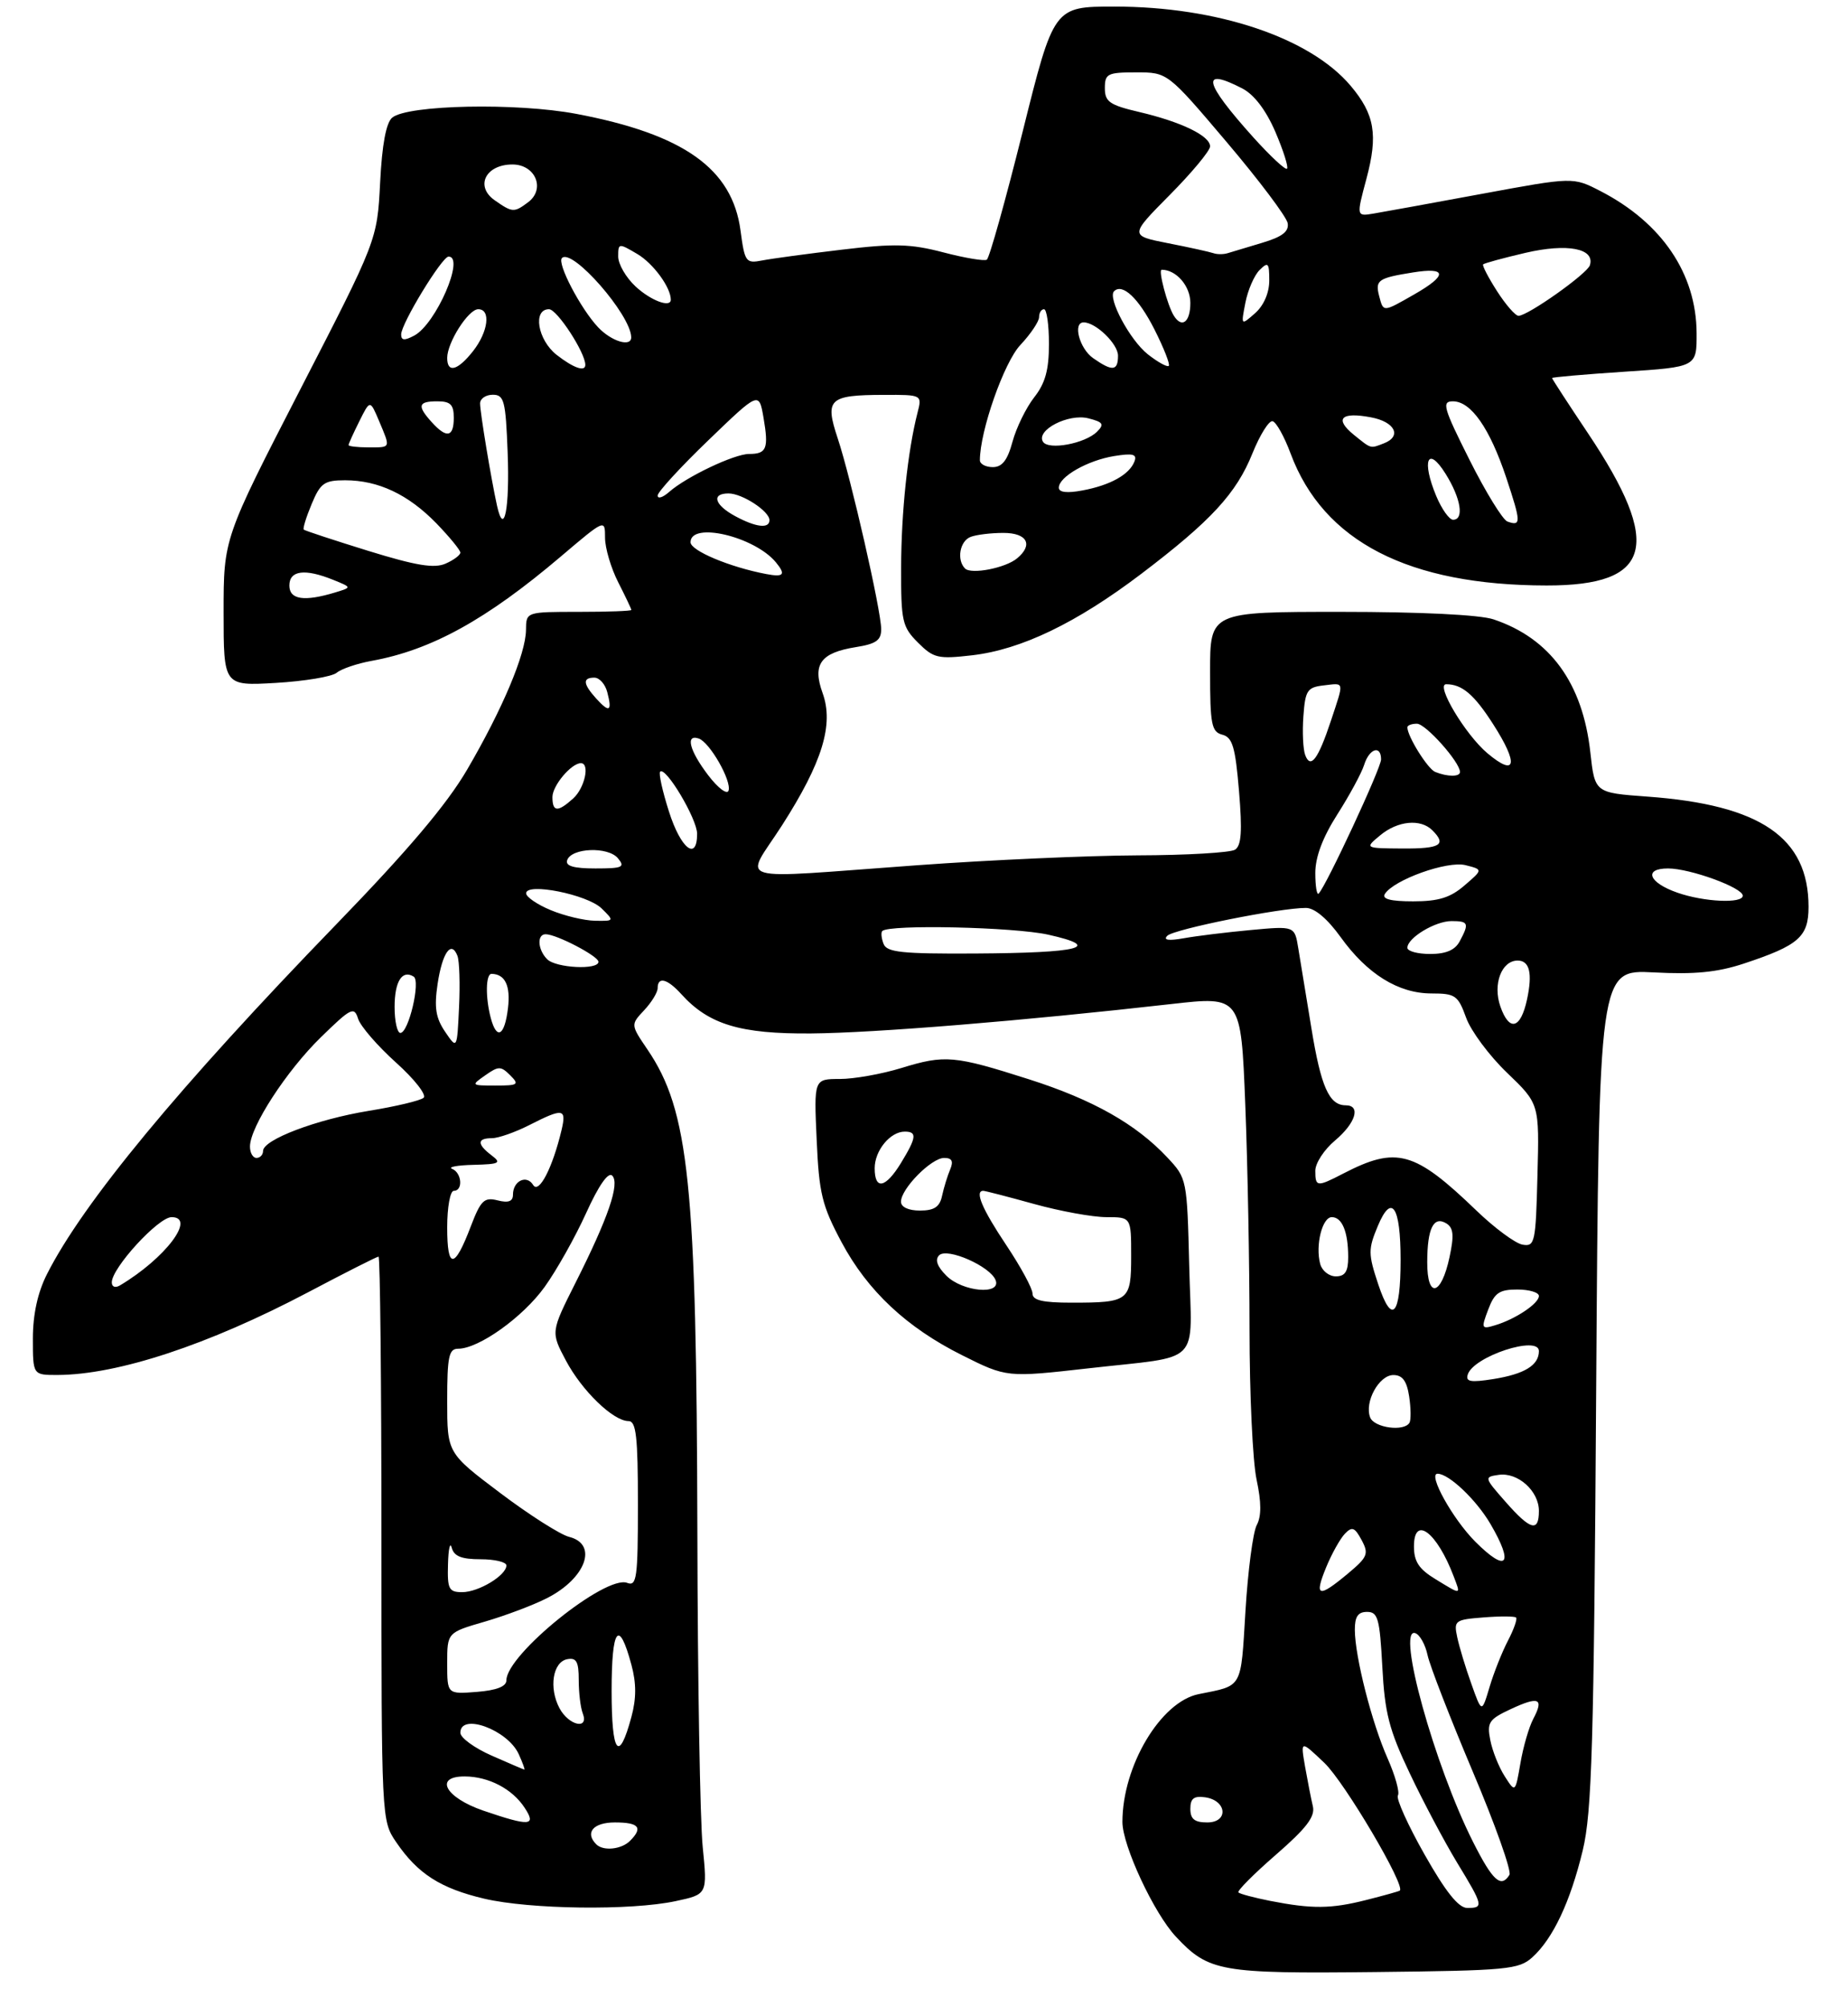 <?xml version="1.0" encoding="UTF-8" standalone="no"?>
<!DOCTYPE svg PUBLIC "-//W3C//DTD SVG 1.1//EN" "http://www.w3.org/Graphics/SVG/1.1/DTD/svg11.dtd" >
<svg xmlns="http://www.w3.org/2000/svg" xmlns:xlink="http://www.w3.org/1999/xlink" version="1.1" viewBox="0 0 281 305">
 <g >
 <path fill="currentColor"
d=" M 233.00 297.50 C 236.14 294.66 238.77 289.09 240.66 281.27 C 242.06 275.47 242.36 265.40 242.71 210.93 C 243.13 147.37 243.13 147.37 251.45 147.80 C 257.66 148.13 261.12 147.79 265.13 146.47 C 273.51 143.70 275.00 142.40 275.00 137.84 C 275.00 127.31 267.72 122.33 250.50 121.08 C 242.50 120.50 242.50 120.50 241.82 114.35 C 240.66 103.82 235.70 97.02 227.10 94.14 C 225.01 93.44 216.03 93.00 203.85 93.00 C 184.00 93.00 184.00 93.00 184.00 102.09 C 184.00 110.12 184.22 111.24 185.86 111.67 C 187.41 112.08 187.84 113.53 188.40 120.25 C 188.91 126.35 188.76 128.54 187.79 129.15 C 187.08 129.60 180.43 129.99 173.00 130.01 C 165.57 130.04 150.50 130.71 139.50 131.51 C 110.57 133.60 113.18 134.38 118.93 125.42 C 125.05 115.86 126.81 110.12 125.08 105.34 C 123.50 100.97 124.77 99.22 130.13 98.36 C 133.22 97.87 134.00 97.32 133.99 95.62 C 133.98 92.79 129.41 72.74 127.38 66.63 C 125.39 60.65 126.03 60.04 134.36 60.02 C 140.22 60.00 140.22 60.00 139.51 62.75 C 138.02 68.56 137.04 77.85 137.02 86.30 C 137.00 94.43 137.19 95.28 139.58 97.67 C 141.95 100.04 142.63 100.20 147.83 99.60 C 155.30 98.73 163.68 94.69 173.50 87.25 C 184.15 79.17 188.00 75.00 190.45 68.89 C 191.58 66.10 192.95 63.90 193.50 64.02 C 194.05 64.14 195.29 66.36 196.25 68.95 C 201.24 82.31 214.18 88.97 235.18 88.99 C 251.21 89.01 252.87 82.90 241.46 65.85 C 238.46 61.37 236.00 57.59 236.00 57.46 C 236.00 57.33 240.95 56.90 247.00 56.50 C 258.00 55.78 258.00 55.78 257.98 50.64 C 257.94 41.60 252.69 33.85 243.35 29.04 C 239.20 26.90 239.20 26.90 225.35 29.46 C 217.73 30.87 210.32 32.22 208.87 32.46 C 206.24 32.90 206.24 32.90 207.78 27.15 C 209.56 20.50 209.03 17.38 205.39 13.06 C 199.23 5.74 185.12 1.00 169.46 1.00 C 160.24 1.00 160.24 1.00 155.50 20.02 C 152.89 30.48 150.44 39.23 150.05 39.47 C 149.67 39.71 146.69 39.21 143.44 38.36 C 138.47 37.06 136.00 36.99 128.01 37.95 C 122.78 38.57 117.32 39.31 115.89 39.59 C 113.41 40.07 113.24 39.84 112.60 35.04 C 111.35 25.64 103.97 20.40 87.64 17.31 C 78.57 15.59 61.99 15.93 59.64 17.88 C 58.71 18.65 58.09 21.97 57.80 27.77 C 57.35 36.50 57.35 36.50 45.67 59.17 C 34.00 81.84 34.00 81.84 34.00 93.05 C 34.00 104.26 34.00 104.26 41.94 103.80 C 46.31 103.54 50.48 102.85 51.19 102.26 C 51.91 101.66 54.30 100.85 56.50 100.45 C 65.58 98.81 73.96 94.19 85.25 84.61 C 92.00 78.88 92.00 78.88 92.00 81.73 C 92.00 83.29 92.90 86.34 94.00 88.50 C 95.10 90.66 96.00 92.55 96.00 92.71 C 96.00 92.87 92.40 93.00 88.00 93.00 C 80.00 93.00 80.00 93.00 79.98 95.75 C 79.94 99.40 76.41 107.78 71.02 117.00 C 67.92 122.29 62.06 129.22 51.13 140.50 C 27.16 165.24 12.59 182.86 7.12 193.71 C 5.72 196.49 5.00 199.80 5.00 203.46 C 5.00 209.00 5.00 209.00 8.75 208.99 C 17.93 208.95 31.68 204.41 46.81 196.44 C 52.47 193.45 57.31 191.00 57.56 191.00 C 57.80 191.00 58.00 210.28 58.00 233.85 C 58.00 276.65 58.00 276.71 60.25 280.01 C 63.51 284.80 66.98 287.02 73.63 288.59 C 80.59 290.22 95.93 290.42 102.74 288.96 C 107.57 287.93 107.57 287.93 106.85 280.71 C 106.45 276.75 106.08 255.28 106.04 233.00 C 105.92 179.93 104.78 168.84 98.45 159.52 C 95.89 155.75 95.89 155.75 97.94 153.56 C 99.07 152.36 100.00 150.84 100.00 150.19 C 100.00 148.38 101.48 148.76 103.60 151.11 C 107.77 155.72 112.56 157.17 123.36 157.08 C 133.04 157.00 155.50 155.17 178.10 152.61 C 188.70 151.41 188.70 151.41 189.35 167.86 C 189.71 176.91 190.00 192.33 190.00 202.11 C 190.00 211.90 190.48 222.15 191.07 224.89 C 191.81 228.36 191.82 230.46 191.09 231.82 C 190.52 232.90 189.75 238.77 189.38 244.87 C 188.65 256.82 189.03 256.14 182.26 257.50 C 176.49 258.66 170.67 268.42 170.67 276.93 C 170.67 280.52 175.47 290.82 178.81 294.37 C 183.79 299.69 185.56 300.00 209.15 299.74 C 229.20 299.52 230.96 299.35 233.00 297.50 Z  M 165.50 207.98 C 183.00 205.99 181.20 207.81 180.83 192.50 C 180.50 179.21 180.48 179.11 177.50 175.93 C 172.74 170.85 166.20 167.16 156.50 164.06 C 145.10 160.42 143.68 160.30 137.07 162.33 C 134.08 163.25 129.86 164.00 127.70 164.00 C 123.76 164.00 123.76 164.00 124.18 173.25 C 124.54 181.42 124.99 183.24 127.97 188.82 C 131.93 196.22 137.86 201.77 146.28 205.98 C 153.07 209.38 153.10 209.38 165.50 207.98 Z  M 193.11 288.92 C 190.70 288.44 188.54 287.87 188.31 287.64 C 188.08 287.41 190.64 284.84 194.01 281.91 C 198.66 277.87 200.00 276.11 199.63 274.55 C 199.36 273.42 198.83 270.70 198.44 268.50 C 197.75 264.50 197.75 264.50 201.36 267.93 C 204.45 270.86 213.82 286.74 212.84 287.37 C 212.65 287.49 210.36 288.13 207.74 288.79 C 202.39 290.15 199.49 290.17 193.11 288.92 Z  M 216.62 281.89 C 214.09 277.43 212.26 273.38 212.56 272.90 C 212.86 272.42 212.15 269.88 210.99 267.26 C 208.59 261.86 206.04 251.85 206.01 247.75 C 206.00 245.72 206.49 245.00 207.87 245.00 C 209.52 245.00 209.80 246.01 210.19 253.34 C 210.56 260.36 211.21 262.91 214.35 269.51 C 216.39 273.82 219.63 279.92 221.53 283.06 C 225.56 289.68 225.63 290.00 223.11 290.00 C 221.78 290.00 219.83 287.56 216.62 281.89 Z  M 223.99 279.97 C 218.12 268.35 212.28 247.26 215.20 248.23 C 215.89 248.46 216.73 249.97 217.07 251.57 C 217.41 253.18 220.50 261.12 223.92 269.22 C 227.35 277.31 229.87 284.40 229.52 284.97 C 228.24 287.03 226.97 285.88 223.99 279.97 Z  M 90.67 280.33 C 88.89 278.55 90.21 277.00 93.50 277.00 C 97.16 277.00 97.81 277.79 95.80 279.80 C 94.49 281.11 91.73 281.39 90.67 280.33 Z  M 73.50 275.21 C 67.70 273.22 65.94 269.99 70.68 270.01 C 74.31 270.03 77.89 271.90 79.76 274.75 C 81.61 277.55 80.59 277.63 73.50 275.21 Z  M 181.00 274.93 C 181.00 273.36 181.54 272.94 183.24 273.18 C 186.56 273.65 186.86 277.00 183.57 277.00 C 181.64 277.00 181.00 276.49 181.00 274.93 Z  M 228.81 270.00 C 227.92 268.62 226.93 266.15 226.61 264.50 C 226.08 261.80 226.39 261.33 229.71 259.78 C 233.99 257.78 234.80 258.13 233.15 261.25 C 232.49 262.49 231.61 265.52 231.19 268.00 C 230.41 272.50 230.41 272.50 228.81 270.00 Z  M 74.75 266.84 C 72.14 265.69 70.00 264.13 70.00 263.37 C 70.00 260.29 77.18 262.91 78.87 266.61 C 79.47 267.92 79.85 268.99 79.73 268.97 C 79.60 268.95 77.36 267.99 74.75 266.84 Z  M 93.00 257.00 C 93.00 247.40 94.10 245.95 96.01 253.04 C 96.77 255.84 96.77 258.16 96.01 260.96 C 94.10 268.05 93.00 266.60 93.00 257.00 Z  M 85.08 259.65 C 83.43 256.56 84.05 252.61 86.25 252.19 C 87.65 251.92 88.00 252.56 88.00 255.34 C 88.00 257.27 88.27 259.55 88.61 260.42 C 89.59 262.97 86.50 262.29 85.08 259.65 Z  M 223.73 255.94 C 222.85 253.50 221.89 250.31 221.58 248.85 C 221.04 246.32 221.23 246.18 225.58 245.84 C 228.09 245.64 230.32 245.65 230.53 245.86 C 230.74 246.08 230.19 247.66 229.29 249.38 C 228.40 251.09 227.13 254.27 226.49 256.44 C 225.31 260.39 225.31 260.39 223.73 255.94 Z  M 68.00 252.83 C 68.00 248.14 68.00 248.14 73.72 246.48 C 76.87 245.56 81.13 243.96 83.19 242.90 C 89.10 239.89 90.97 234.71 86.55 233.60 C 85.21 233.27 80.48 230.26 76.05 226.92 C 68.00 220.85 68.00 220.85 68.00 212.93 C 68.00 206.20 68.25 205.00 69.66 205.00 C 72.80 205.00 79.52 200.20 82.82 195.60 C 84.64 193.07 87.48 188.01 89.13 184.37 C 91.03 180.18 92.49 178.09 93.09 178.69 C 94.28 179.88 92.50 185.08 87.49 195.02 C 83.75 202.46 83.75 202.46 86.04 206.78 C 88.49 211.40 93.25 216.00 95.58 216.00 C 96.73 216.00 97.00 218.37 97.00 228.61 C 97.00 239.86 96.82 241.15 95.37 240.59 C 92.09 239.33 77.00 251.50 77.00 255.40 C 77.00 256.34 75.51 256.92 72.50 257.16 C 68.00 257.51 68.00 257.51 68.00 252.83 Z  M 68.12 237.75 C 68.18 235.41 68.44 234.29 68.69 235.25 C 69.03 236.54 70.17 237.00 73.07 237.00 C 75.23 237.00 77.00 237.42 77.00 237.94 C 77.00 239.45 72.77 242.00 70.28 242.00 C 68.25 242.00 68.01 241.54 68.12 237.75 Z  M 201.64 238.25 C 202.48 236.19 203.77 233.89 204.49 233.13 C 205.59 231.98 206.00 232.14 207.04 234.08 C 208.17 236.18 207.96 236.67 204.93 239.20 C 200.47 242.92 199.80 242.73 201.64 238.25 Z  M 218.25 240.01 C 215.75 238.49 215.00 237.34 215.00 235.05 C 215.00 230.25 218.48 232.86 221.03 239.57 C 222.14 242.49 222.28 242.47 218.25 240.01 Z  M 224.34 234.34 C 220.90 230.90 217.06 224.00 218.59 224.00 C 220.31 224.00 224.47 227.95 226.63 231.63 C 230.25 237.82 229.14 239.14 224.34 234.34 Z  M 228.91 228.25 C 225.67 224.57 225.65 224.49 227.89 224.17 C 230.80 223.75 234.00 226.62 234.00 229.65 C 234.00 232.94 232.72 232.59 228.91 228.25 Z  M 208.34 215.44 C 207.44 213.10 209.69 209.00 211.87 209.00 C 213.25 209.00 213.91 209.89 214.27 212.25 C 214.54 214.04 214.56 215.84 214.32 216.25 C 213.51 217.64 208.94 217.02 208.34 215.44 Z  M 223.19 208.90 C 224.09 206.15 234.00 202.91 234.00 205.36 C 234.00 207.51 231.82 208.85 227.07 209.61 C 223.59 210.16 222.82 210.02 223.19 208.90 Z  M 226.29 199.05 C 227.25 196.50 227.98 196.00 230.72 196.00 C 232.52 196.00 234.00 196.44 234.00 196.98 C 234.00 198.13 230.42 200.52 227.32 201.44 C 225.26 202.06 225.20 201.93 226.29 199.05 Z  M 209.57 195.21 C 208.03 190.58 208.03 189.88 209.50 186.36 C 211.61 181.31 212.97 183.33 212.97 191.50 C 212.97 200.02 211.65 201.46 209.57 195.21 Z  M 17.00 194.91 C 17.00 192.72 24.08 185.00 26.09 185.00 C 29.88 185.00 25.13 191.27 18.25 195.37 C 17.53 195.80 17.00 195.61 17.00 194.91 Z  M 217.02 191.83 C 217.03 186.69 217.99 184.76 219.94 185.96 C 221.01 186.63 221.12 187.77 220.41 191.08 C 219.15 196.98 217.00 197.46 217.02 191.83 Z  M 200.74 192.10 C 199.99 189.26 201.06 185.00 202.51 185.00 C 204.08 185.00 205.00 187.24 205.00 191.08 C 205.00 193.27 204.53 194.00 203.12 194.00 C 202.08 194.00 201.01 193.14 200.74 192.10 Z  M 68.00 186.56 C 68.00 183.50 68.45 181.00 69.00 181.00 C 70.44 181.00 70.23 178.26 68.75 177.66 C 68.06 177.38 69.53 177.11 72.00 177.05 C 75.96 176.95 76.29 176.78 74.75 175.61 C 72.51 173.91 72.53 173.00 74.79 173.00 C 75.77 173.00 78.34 172.10 80.50 171.00 C 85.63 168.39 86.16 168.47 85.39 171.75 C 84.02 177.52 81.94 181.53 81.07 180.11 C 80.07 178.49 78.00 179.49 78.00 181.58 C 78.00 182.61 77.31 182.87 75.66 182.45 C 73.62 181.94 73.10 182.44 71.58 186.42 C 69.10 192.94 68.00 192.98 68.00 186.56 Z  M 231.50 189.18 C 230.40 188.98 227.25 186.65 224.50 184.00 C 215.08 174.93 212.36 174.18 204.24 178.38 C 200.24 180.45 200.00 180.42 200.00 177.94 C 200.00 176.80 201.35 174.73 203.00 173.35 C 206.15 170.70 206.97 168.00 204.62 168.00 C 202.11 168.00 200.86 165.20 199.41 156.30 C 198.62 151.46 197.72 145.98 197.41 144.12 C 196.86 140.74 196.86 140.74 190.18 141.36 C 186.51 141.70 181.93 142.26 180.00 142.61 C 177.67 143.02 176.83 142.90 177.50 142.23 C 178.50 141.23 194.63 137.99 198.58 138.00 C 199.89 138.00 201.83 139.63 203.84 142.42 C 207.88 148.05 212.63 151.00 217.67 151.00 C 221.29 151.00 221.70 151.29 222.93 154.68 C 223.66 156.71 226.47 160.48 229.16 163.06 C 234.07 167.77 234.07 167.77 233.78 178.65 C 233.52 188.91 233.39 189.51 231.50 189.18 Z  M 38.01 174.25 C 38.03 171.28 43.57 162.74 48.81 157.64 C 53.38 153.18 53.85 152.95 54.45 154.84 C 54.81 155.98 57.40 158.97 60.21 161.50 C 63.02 164.02 64.91 166.44 64.41 166.86 C 63.91 167.29 60.17 168.18 56.09 168.84 C 48.14 170.14 40.00 173.22 40.00 174.94 C 40.00 175.52 39.55 176.00 39.00 176.00 C 38.45 176.00 38.00 175.21 38.01 174.25 Z  M 73.79 163.44 C 75.81 162.02 76.16 162.02 77.58 163.44 C 79.00 164.85 78.79 165.00 75.35 165.00 C 71.62 165.00 71.60 164.97 73.79 163.44 Z  M 67.68 156.82 C 66.25 154.71 66.01 153.14 66.54 149.55 C 67.26 144.78 68.62 142.86 69.56 145.29 C 69.86 146.07 69.97 149.59 69.80 153.11 C 69.50 159.50 69.50 159.50 67.68 156.82 Z  M 60.00 153.06 C 60.00 149.18 61.14 147.35 62.90 148.44 C 63.99 149.11 62.13 157.00 60.88 157.00 C 60.40 157.00 60.00 155.23 60.00 153.06 Z  M 74.63 154.75 C 73.79 151.61 73.85 148.00 74.75 148.02 C 76.81 148.06 77.65 149.83 77.24 153.25 C 76.73 157.46 75.54 158.14 74.63 154.75 Z  M 228.14 152.98 C 226.96 149.60 228.32 146.00 230.77 146.00 C 232.59 146.00 233.05 147.94 232.19 151.93 C 231.22 156.41 229.50 156.86 228.14 152.98 Z  M 83.20 145.80 C 81.76 144.36 81.61 142.00 82.97 142.00 C 84.62 142.00 91.00 145.33 91.00 146.19 C 91.00 147.46 84.54 147.14 83.20 145.80 Z  M 134.35 143.46 C 134.02 142.61 133.93 141.73 134.16 141.51 C 135.19 140.48 154.18 140.90 159.41 142.07 C 167.81 143.95 164.30 144.84 148.22 144.93 C 137.13 144.99 134.84 144.75 134.35 143.46 Z  M 214.00 144.06 C 214.00 142.55 218.23 140.00 220.72 140.00 C 223.29 140.00 223.43 140.33 221.96 143.07 C 221.25 144.41 219.87 145.00 217.46 145.00 C 215.56 145.00 214.00 144.58 214.00 144.06 Z  M 83.75 138.34 C 81.69 137.49 80.00 136.33 80.00 135.78 C 80.00 134.10 89.31 135.96 91.47 138.07 C 93.43 139.99 93.42 140.00 90.47 139.95 C 88.84 139.92 85.81 139.20 83.75 138.34 Z  M 210.57 135.89 C 211.91 133.73 220.08 130.80 222.84 131.50 C 225.50 132.17 225.50 132.17 222.69 134.58 C 220.54 136.44 218.74 137.00 214.89 137.00 C 211.46 137.00 210.10 136.65 210.57 135.89 Z  M 255.08 135.69 C 250.69 134.17 249.85 132.00 253.63 132.00 C 256.99 132.00 265.00 134.92 265.00 136.14 C 265.00 137.37 259.12 137.10 255.08 135.69 Z  M 200.00 132.69 C 200.00 130.26 201.12 127.28 203.36 123.77 C 205.21 120.87 207.04 117.49 207.43 116.25 C 208.21 113.76 210.00 113.19 210.00 115.43 C 210.00 116.75 201.66 134.67 200.51 135.82 C 200.23 136.10 200.00 134.69 200.00 132.69 Z  M 86.24 130.75 C 86.87 128.86 92.46 128.64 93.96 130.45 C 95.09 131.81 94.68 132.00 90.54 132.00 C 87.22 132.00 85.95 131.63 86.24 130.75 Z  M 101.72 123.35 C 100.73 120.26 100.13 117.54 100.38 117.29 C 101.22 116.45 106.00 124.47 106.00 126.73 C 106.00 130.96 103.51 129.00 101.72 123.35 Z  M 209.86 126.97 C 212.52 124.75 216.01 124.41 217.80 126.20 C 220.01 128.41 219.04 129.00 213.25 128.97 C 207.50 128.93 207.50 128.93 209.86 126.97 Z  M 84.00 121.15 C 84.00 119.41 86.87 116.00 88.33 116.00 C 89.73 116.00 88.92 119.76 87.17 121.35 C 84.81 123.48 84.00 123.44 84.00 121.15 Z  M 107.69 117.84 C 104.84 114.10 104.18 111.56 106.24 112.25 C 107.91 112.80 111.27 118.68 110.78 120.17 C 110.56 120.83 109.17 119.78 107.69 117.84 Z  M 218.23 117.33 C 217.09 116.87 214.00 111.92 214.00 110.55 C 214.00 110.25 214.65 110.00 215.45 110.00 C 216.79 110.00 222.00 115.85 222.00 117.34 C 222.00 118.09 220.11 118.09 218.23 117.33 Z  M 226.17 114.49 C 222.81 111.66 218.23 104.00 219.90 104.00 C 222.32 104.00 224.15 105.56 227.04 110.07 C 230.95 116.15 230.55 118.17 226.17 114.49 Z  M 198.47 114.78 C 198.14 113.93 198.01 111.26 198.19 108.86 C 198.47 104.94 198.78 104.47 201.25 104.18 C 204.49 103.81 204.41 103.40 202.37 109.57 C 200.43 115.41 199.29 116.93 198.47 114.78 Z  M 90.66 106.18 C 88.64 103.94 88.56 103.00 90.38 103.00 C 91.14 103.00 92.03 103.99 92.34 105.21 C 93.11 108.14 92.67 108.39 90.66 106.18 Z  M 44.00 89.00 C 44.00 86.69 46.36 86.39 50.68 88.14 C 53.50 89.28 53.50 89.28 51.00 90.04 C 46.26 91.48 44.00 91.15 44.00 89.00 Z  M 116.50 87.25 C 110.96 86.20 105.00 83.70 105.00 82.42 C 105.00 79.25 114.70 81.53 117.97 85.46 C 119.53 87.35 119.19 87.76 116.50 87.25 Z  M 56.00 83.73 C 50.77 82.11 46.36 80.66 46.19 80.50 C 46.02 80.35 46.56 78.59 47.39 76.61 C 48.72 73.42 49.31 73.00 52.48 73.00 C 57.52 73.00 62.07 75.15 66.34 79.53 C 68.35 81.61 70.00 83.62 70.00 83.99 C 70.00 84.37 68.99 85.13 67.75 85.67 C 66.03 86.43 63.26 85.97 56.00 83.73 Z  M 146.74 86.41 C 145.44 85.11 145.94 82.24 147.58 81.61 C 148.45 81.27 150.70 81.00 152.58 81.00 C 156.19 81.00 157.15 82.80 154.65 84.87 C 152.88 86.34 147.69 87.35 146.74 86.41 Z  M 111.75 78.43 C 108.63 76.73 108.13 75.00 110.78 75.00 C 112.86 75.00 117.00 77.70 117.00 79.06 C 117.00 80.40 114.94 80.16 111.75 78.43 Z  M 229.21 79.27 C 228.50 79.01 225.91 74.80 223.45 69.90 C 219.47 61.97 219.19 61.00 220.92 61.00 C 223.68 61.00 226.53 65.09 229.04 72.62 C 231.30 79.43 231.32 80.02 229.21 79.27 Z  M 75.58 76.89 C 74.67 72.76 73.00 62.69 73.00 61.32 C 73.00 60.59 73.87 60.00 74.93 60.00 C 76.66 60.00 76.89 60.90 77.19 68.75 C 77.52 77.27 76.65 81.71 75.58 76.89 Z  M 218.39 75.40 C 216.13 69.98 217.09 67.66 219.80 72.00 C 222.14 75.73 222.67 79.00 220.95 79.00 C 220.37 79.00 219.22 77.38 218.39 75.40 Z  M 100.00 75.32 C 100.00 74.78 103.47 71.00 107.71 66.92 C 115.41 59.50 115.41 59.50 116.10 63.50 C 116.90 68.18 116.58 69.00 113.90 69.00 C 111.66 69.00 104.39 72.45 101.75 74.77 C 100.79 75.62 100.00 75.87 100.00 75.32 Z  M 161.00 74.13 C 161.00 72.47 165.36 69.98 169.41 69.32 C 172.27 68.86 172.93 69.03 172.50 70.14 C 171.74 72.13 168.83 73.75 164.62 74.54 C 162.26 74.99 161.00 74.84 161.00 74.13 Z  M 149.00 69.96 C 149.00 65.52 152.66 55.09 155.14 52.45 C 156.71 50.78 158.00 48.86 158.00 48.20 C 158.00 47.54 158.34 47.00 158.75 47.00 C 159.16 47.00 159.50 49.37 159.50 52.27 C 159.50 56.22 158.94 58.26 157.25 60.40 C 156.02 61.98 154.54 65.00 153.96 67.13 C 153.20 69.95 152.39 71.00 150.96 71.00 C 149.88 71.00 149.00 70.53 149.00 69.96 Z  M 53.00 67.65 C 53.00 67.46 53.74 65.83 54.64 64.03 C 56.27 60.75 56.27 60.75 57.64 63.99 C 59.40 68.18 59.48 68.00 56.00 68.00 C 54.35 68.00 53.00 67.84 53.00 67.65 Z  M 158.59 67.14 C 157.50 65.38 162.45 62.82 165.48 63.58 C 167.74 64.15 167.95 64.48 166.82 65.61 C 165.00 67.43 159.41 68.47 158.59 67.14 Z  M 205.86 66.09 C 202.86 63.65 203.91 62.57 208.45 63.43 C 212.12 64.11 213.21 66.32 210.42 67.39 C 208.32 68.20 208.55 68.26 205.86 66.09 Z  M 65.65 64.17 C 63.39 61.67 63.57 61.00 66.50 61.00 C 68.50 61.00 69.00 61.50 69.00 63.50 C 69.00 66.46 67.92 66.68 65.65 64.17 Z  M 68.00 54.40 C 68.00 52.06 71.22 47.00 72.72 47.00 C 74.67 47.00 74.25 50.41 71.93 53.37 C 69.58 56.35 68.00 56.76 68.00 54.40 Z  M 84.63 53.93 C 81.75 51.66 80.97 47.00 83.48 47.00 C 84.70 47.00 89.00 53.59 89.00 55.46 C 89.00 56.57 87.19 55.93 84.63 53.93 Z  M 166.22 54.44 C 164.13 52.98 163.08 49.00 164.78 49.00 C 166.62 49.00 170.00 52.27 170.00 54.06 C 170.00 56.41 169.15 56.49 166.22 54.44 Z  M 174.53 53.85 C 171.82 51.71 168.38 45.29 169.40 44.27 C 170.67 43.00 173.13 45.32 175.53 50.05 C 176.96 52.88 177.95 55.39 177.72 55.61 C 177.49 55.84 176.06 55.05 174.53 53.85 Z  M 61.00 50.83 C 61.00 49.19 67.21 39.00 68.21 39.00 C 70.74 39.00 66.29 49.24 63.00 51.00 C 61.50 51.80 61.00 51.76 61.00 50.83 Z  M 90.95 49.75 C 88.29 46.93 84.66 40.00 85.45 39.22 C 87.00 37.66 95.91 47.83 95.98 51.25 C 96.02 52.81 92.99 51.91 90.95 49.75 Z  M 178.48 47.97 C 177.50 46.38 176.08 41.00 176.64 41.00 C 178.86 41.00 181.00 43.47 181.00 46.04 C 181.00 48.97 179.71 49.96 178.48 47.97 Z  M 189.37 46.01 C 189.74 44.10 190.71 41.86 191.52 41.05 C 192.83 39.75 193.00 39.93 193.00 42.63 C 193.00 44.51 192.17 46.43 190.85 47.60 C 188.69 49.50 188.69 49.50 189.37 46.01 Z  M 227.63 44.25 C 226.31 42.19 225.36 40.36 225.52 40.19 C 225.67 40.01 228.57 39.22 231.96 38.43 C 238.33 36.95 242.56 37.76 241.75 40.32 C 241.34 41.61 232.32 48.00 230.90 48.00 C 230.42 48.00 228.95 46.31 227.63 44.25 Z  M 209.71 45.00 C 209.08 42.58 209.54 42.26 214.85 41.41 C 220.06 40.57 220.14 41.84 215.04 44.75 C 210.26 47.48 210.36 47.48 209.71 45.00 Z  M 96.65 43.55 C 95.19 42.20 94.00 40.15 94.00 38.99 C 94.00 36.94 94.07 36.93 96.91 38.61 C 99.33 40.04 102.00 43.68 102.00 45.55 C 102.00 46.83 98.97 45.70 96.65 43.55 Z  M 184.50 38.48 C 183.95 38.29 180.86 37.60 177.62 36.97 C 171.75 35.81 171.75 35.81 177.87 29.63 C 181.24 26.23 184.00 22.91 184.00 22.25 C 184.00 20.65 179.66 18.54 173.25 17.03 C 168.72 15.97 168.00 15.47 168.00 13.40 C 168.00 11.20 168.40 11.00 172.77 11.00 C 177.54 11.00 177.54 11.00 186.52 21.59 C 191.46 27.41 195.63 32.96 195.80 33.92 C 196.01 35.19 194.99 35.99 191.94 36.90 C 189.66 37.58 187.28 38.30 186.65 38.49 C 186.02 38.68 185.05 38.68 184.50 38.48 Z  M 75.22 30.44 C 72.19 28.32 73.84 25.00 77.92 25.00 C 81.43 25.00 82.98 28.75 80.29 30.75 C 78.16 32.34 77.91 32.32 75.22 30.44 Z  M 190.57 20.87 C 183.02 12.47 182.50 10.14 188.91 13.45 C 190.71 14.39 192.50 16.74 193.93 20.05 C 195.14 22.88 195.94 25.39 195.70 25.64 C 195.45 25.88 193.15 23.73 190.57 20.87 Z  M 157.00 196.61 C 157.00 195.85 155.20 192.53 153.00 189.24 C 149.34 183.76 148.17 181.00 149.51 181.00 C 149.79 181.00 153.27 181.90 157.24 183.00 C 161.21 184.10 166.16 185.00 168.23 185.00 C 172.00 185.00 172.00 185.00 172.00 190.89 C 172.00 197.75 171.68 198.00 162.92 198.00 C 158.54 198.00 157.00 197.64 157.00 196.61 Z  M 143.90 193.90 C 142.51 192.51 142.13 191.47 142.80 190.80 C 144.02 189.58 150.58 192.47 151.39 194.58 C 152.28 196.88 146.35 196.35 143.90 193.90 Z  M 137.00 182.65 C 137.00 180.68 141.62 176.00 143.56 176.00 C 144.75 176.00 145.01 176.49 144.48 177.75 C 144.07 178.71 143.52 180.51 143.25 181.75 C 142.89 183.45 142.06 184.00 139.88 184.00 C 138.13 184.00 137.00 183.47 137.00 182.65 Z  M 133.00 177.57 C 133.00 174.88 135.36 172.00 137.57 172.00 C 139.47 172.00 139.37 172.88 137.01 176.75 C 134.66 180.60 133.00 180.94 133.00 177.57 Z "/>
</g>
</svg>